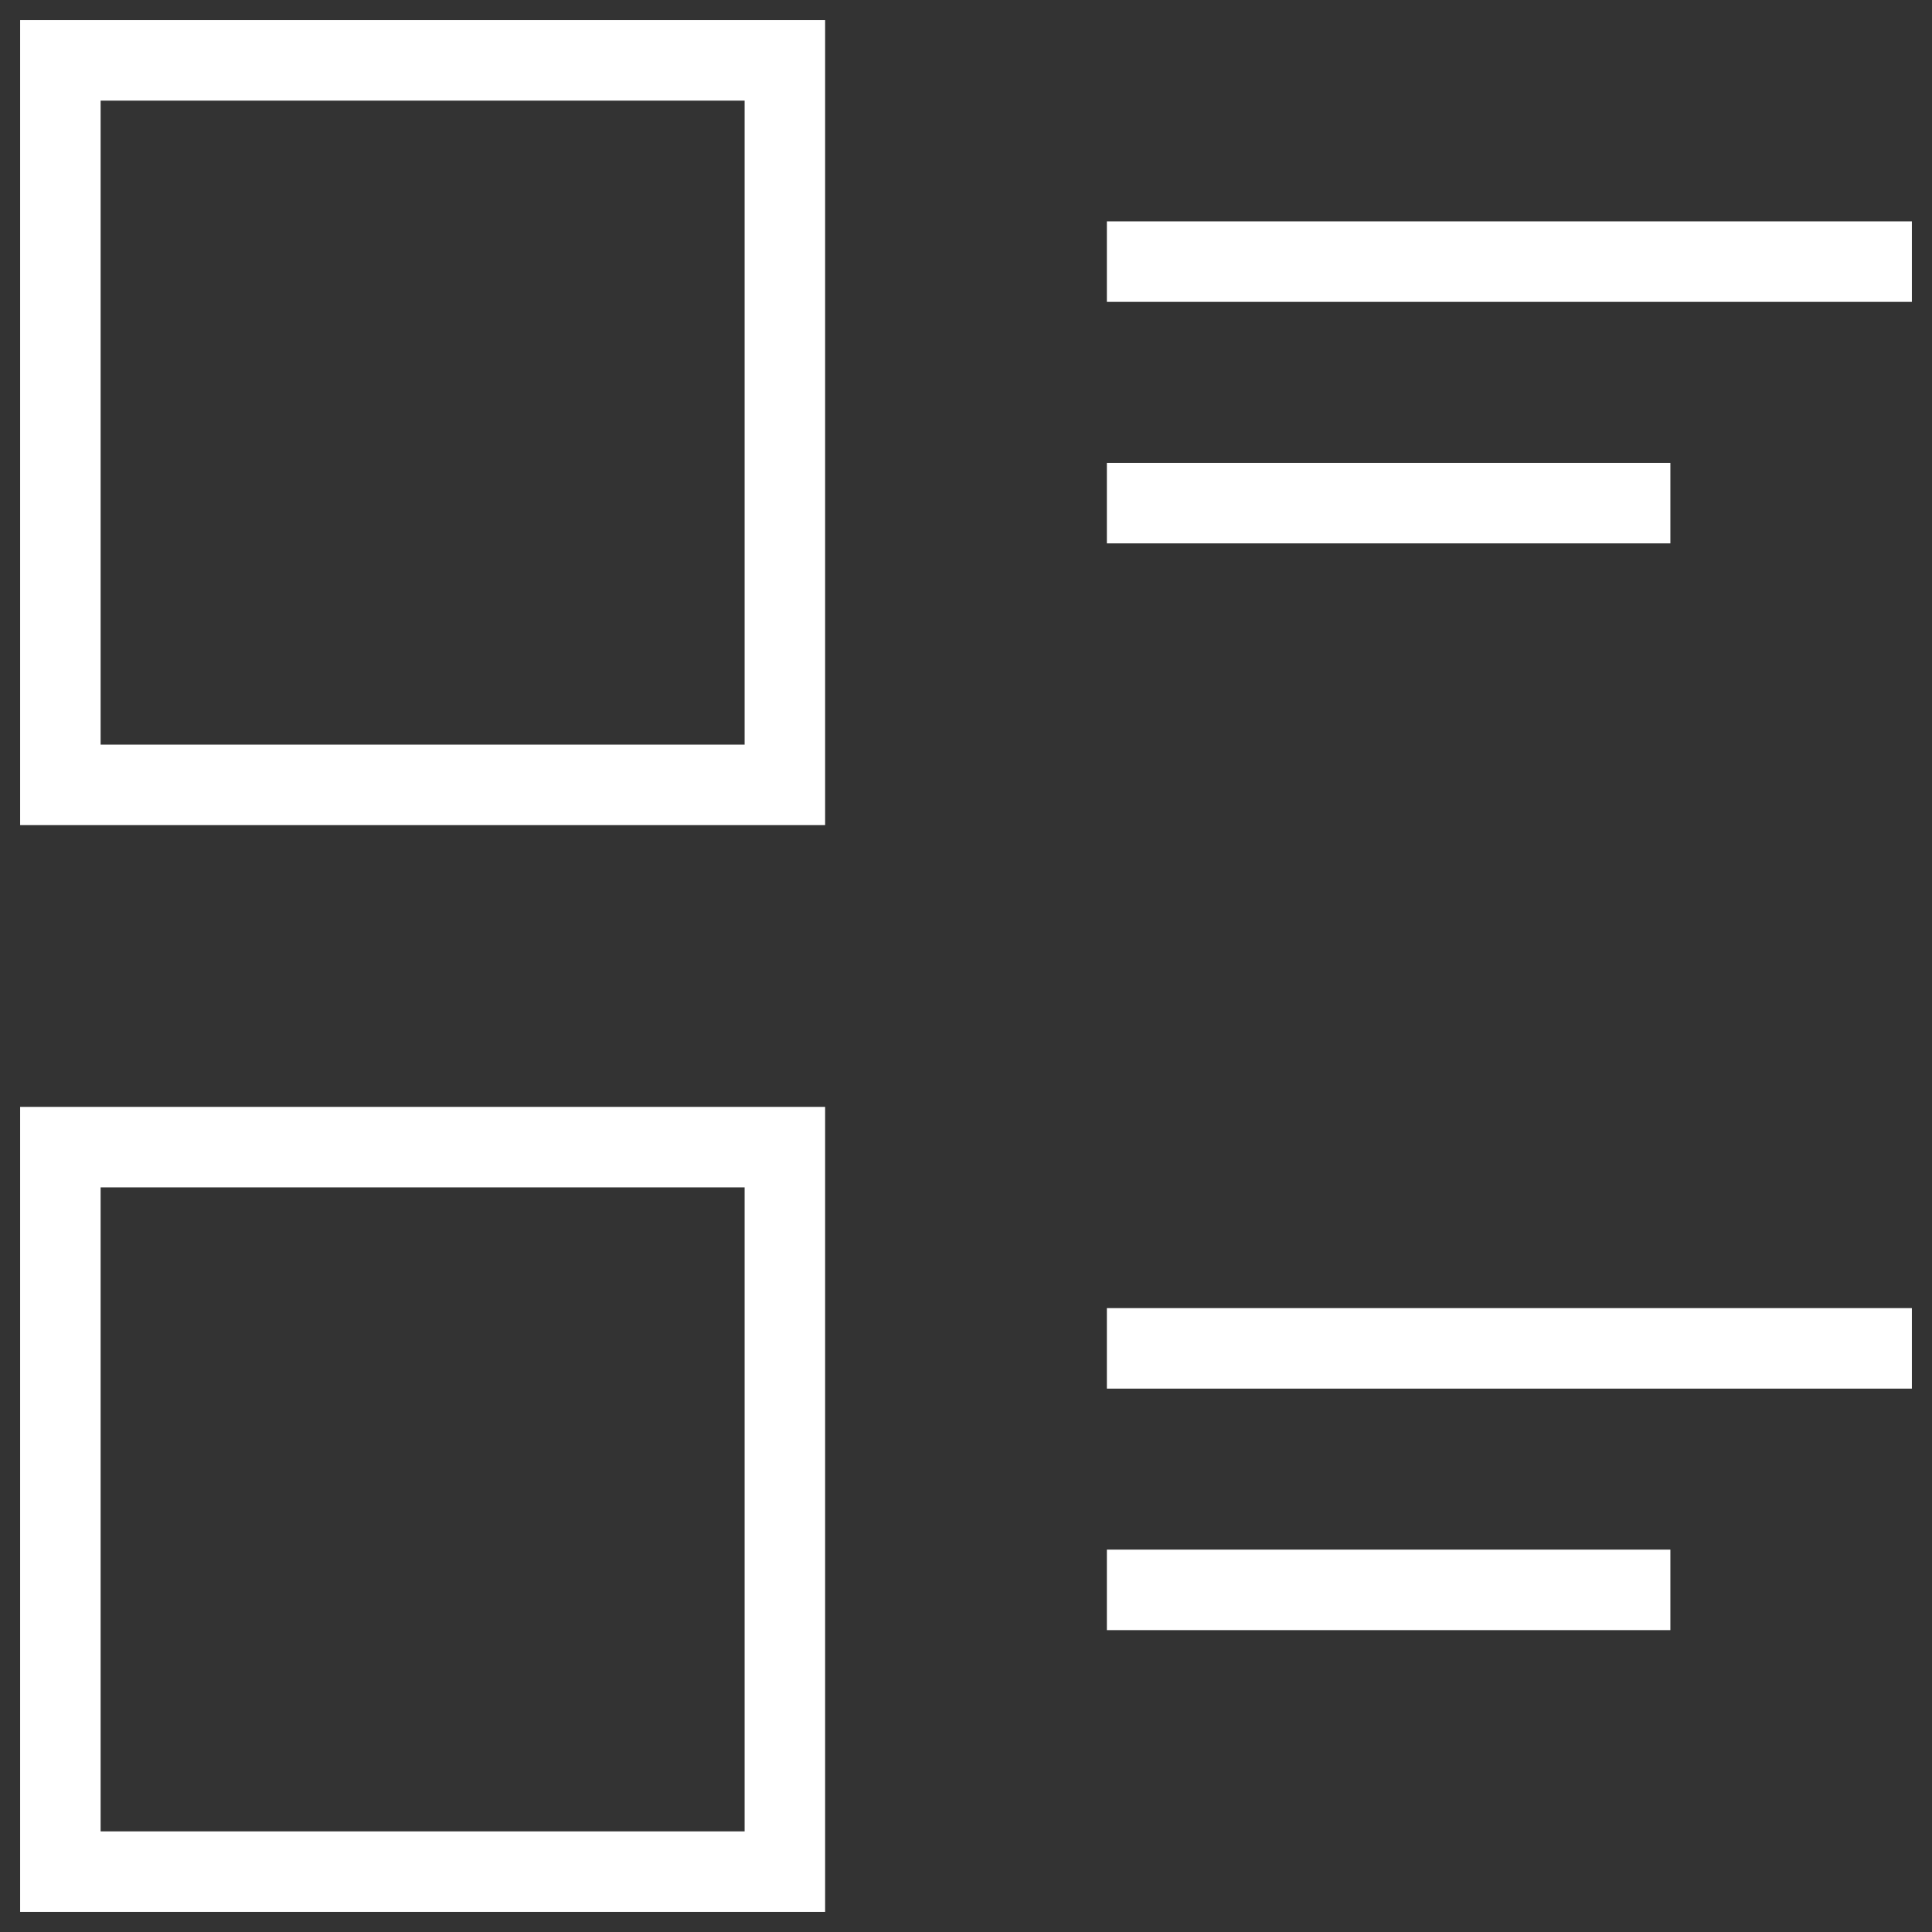 <svg width="24" height="24" viewBox="0 0 24 24" fill="none" xmlns="http://www.w3.org/2000/svg">
<rect x="0" y="0" width="24" height="24" fill="#333333" stroke="none"/>
<rect x="0.5" y="-0.5" width="9" height="9" transform="matrix(1 0 0 -1 0.25 9.25)" stroke="white"/>
<line x1="13.75" y1="3.25" x2="23.75" y2="3.25" stroke="white"/>
<line x1="13.75" y1="6.25" x2="20.75" y2="6.25" stroke="white"/>
<rect x="0.5" y="-0.5" width="9" height="9" transform="matrix(1 0 0 -1 0.25 22.75)" stroke="white"/>
<line x1="13.75" y1="16.75" x2="23.75" y2="16.75" stroke="white"/>
<line x1="13.75" y1="19.75" x2="20.75" y2="19.75" stroke="white"/>
</svg>
